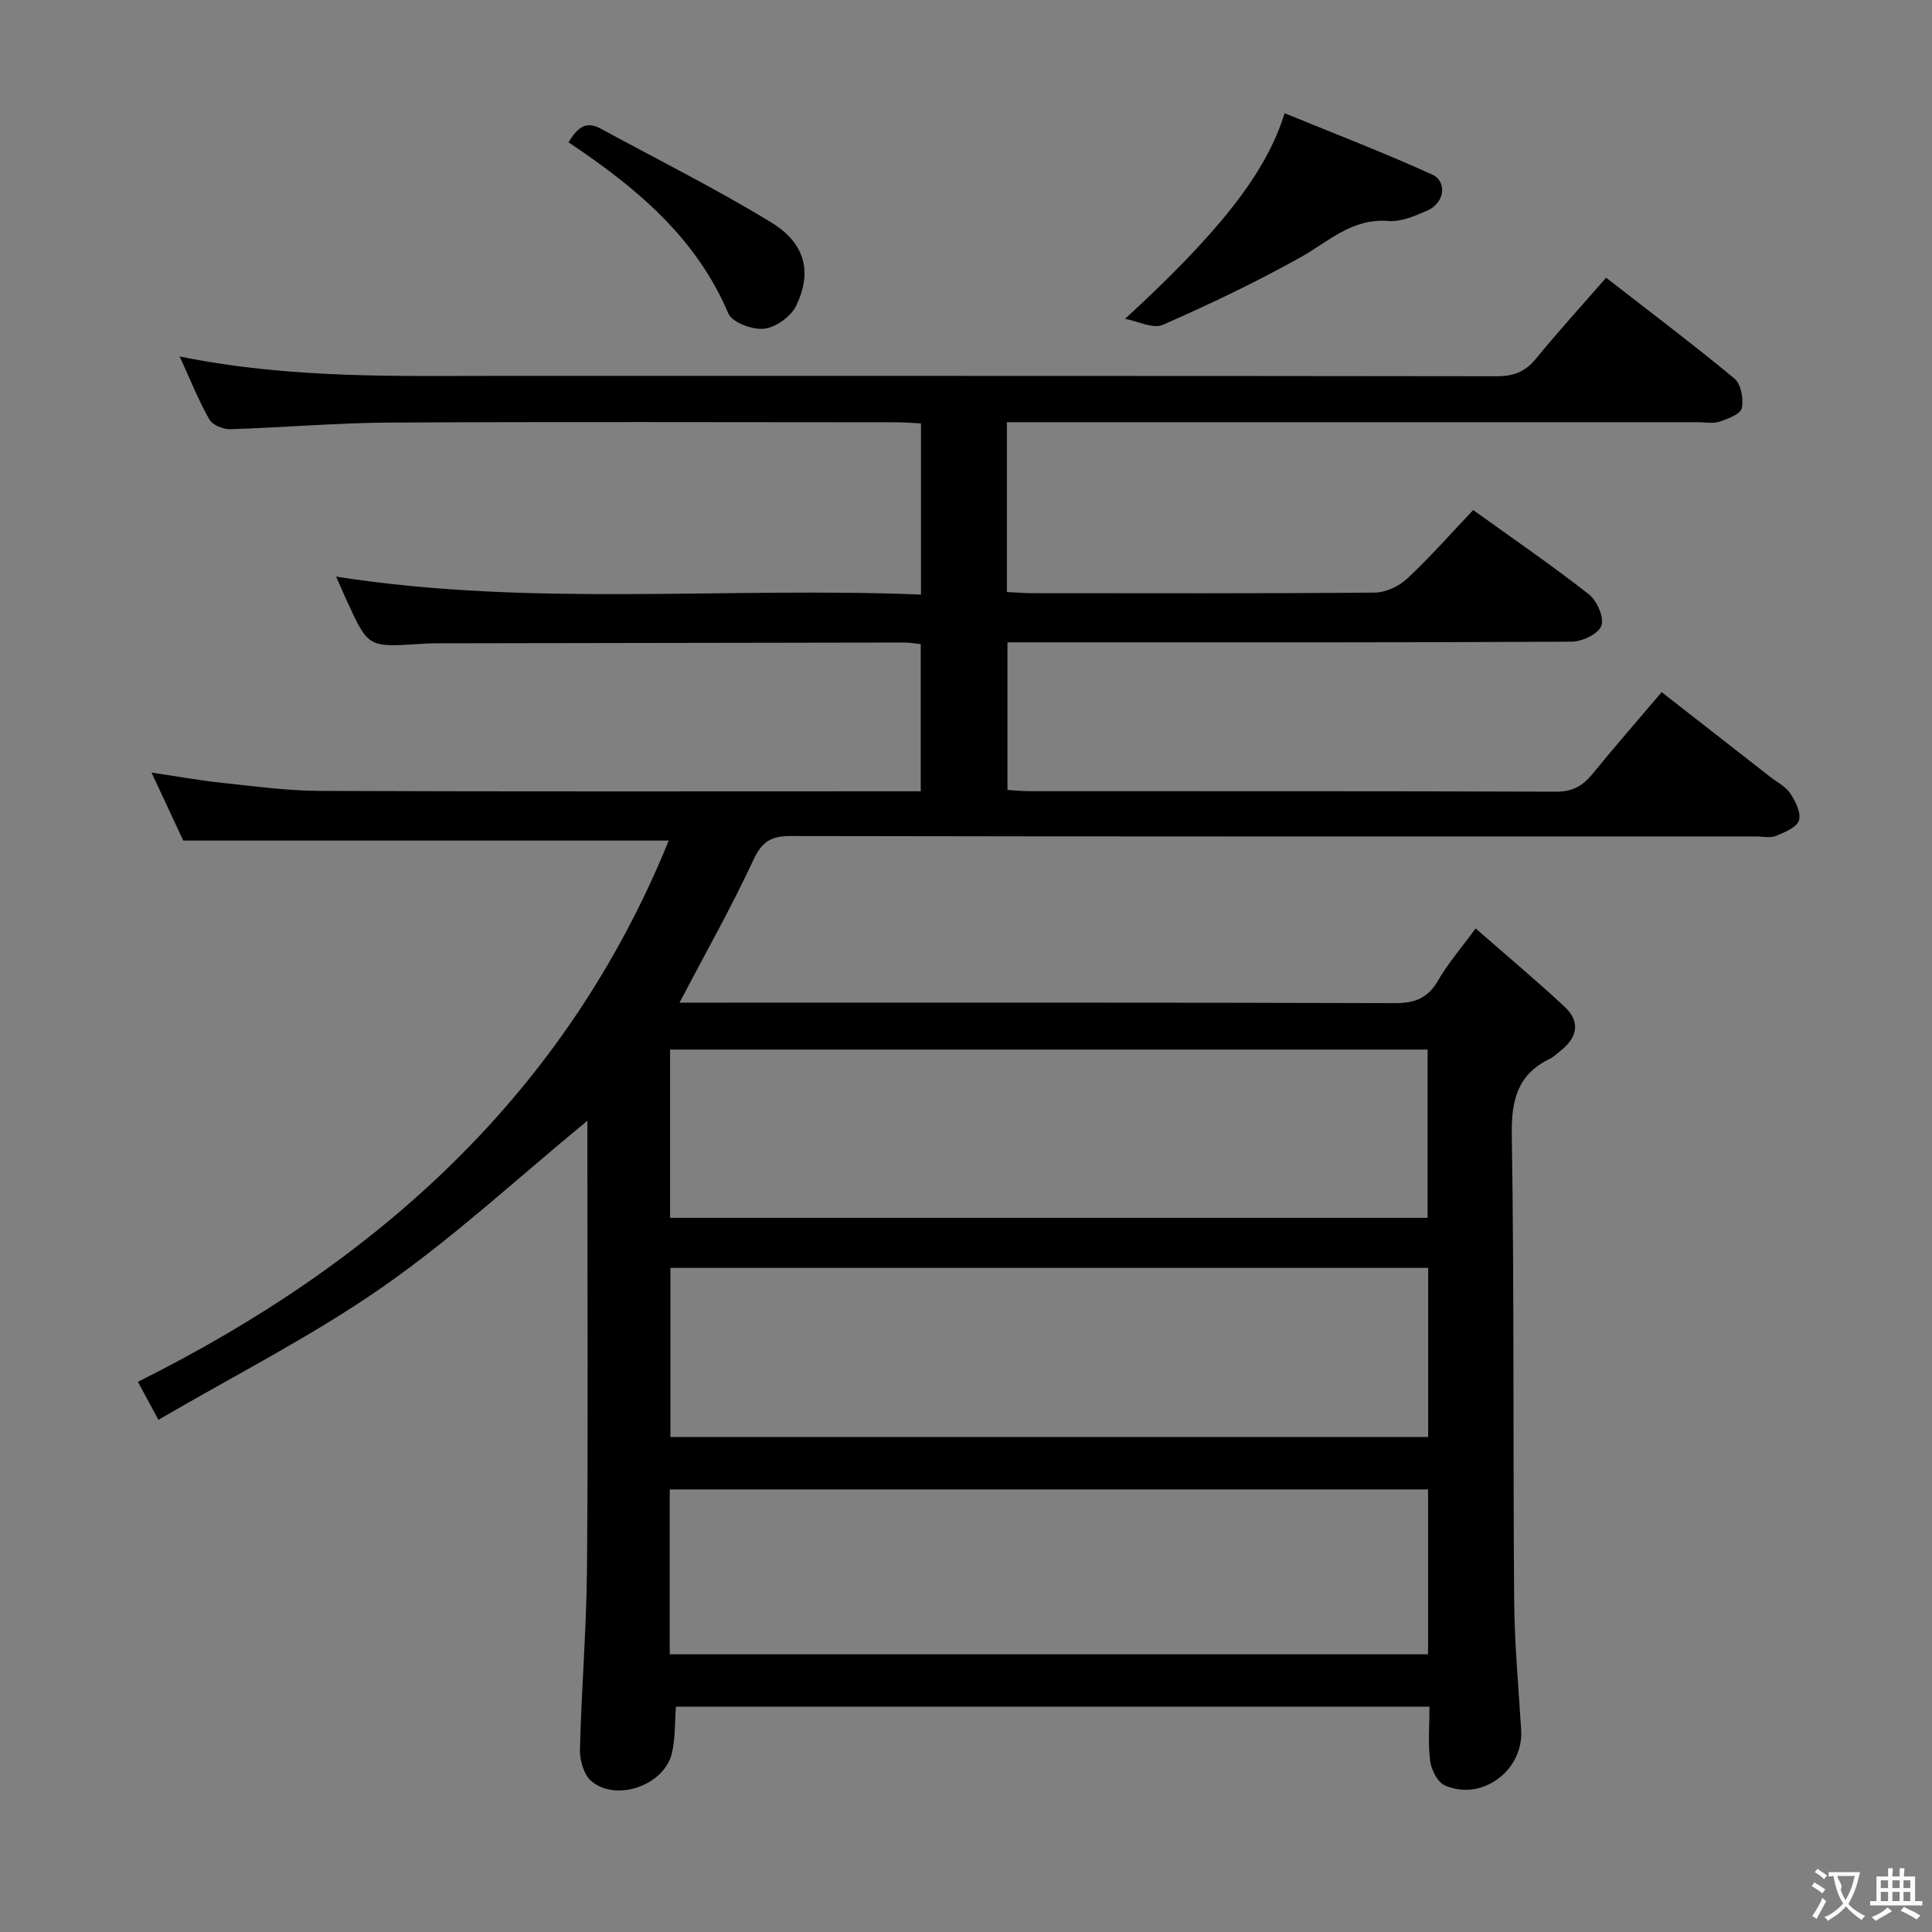<svg enable-background="new 0 0 400 400" viewBox="0 0 400 400" xmlns="http://www.w3.org/2000/svg"><rect x="0" y="0" width="400" height="400" fill="#808080" stroke="none"/><g fill="#010000"><path d="m37.2 73.8c22.95 4.67 45.07 4.02 67.16 4.02 68.49.02 136.99-.02 205.48.08 3.47.01 5.91-.89 8.12-3.59 4.62-5.64 9.54-11.05 14.57-16.81 9.1 7.07 18 13.78 26.57 20.88 1.36 1.13 1.93 4.22 1.52 6.12-.26 1.23-2.87 2.22-4.6 2.8-1.35.45-2.97.11-4.47.11-45.66 0-91.33 0-136.99 0-1.95 0-3.9 0-6.09 0v35.16c1.9.09 3.52.24 5.14.24 23.66.01 47.33.09 70.99-.12 2.29-.02 5.05-1.31 6.75-2.9 4.71-4.4 8.98-9.27 13.66-14.19 8.14 5.85 16.22 11.4 23.93 17.43 1.68 1.32 3.21 4.77 2.62 6.5-.56 1.66-3.96 3.31-6.11 3.32-36 .2-71.99.14-107.99.14-2.83 0-5.65 0-8.88 0v30.56c1.44.08 3.02.26 4.61.26 36.33.02 72.66-.04 108.99.1 3.43.01 5.54-1.23 7.56-3.71 4.51-5.54 9.21-10.92 14.29-16.9 7.57 5.9 15 11.7 22.42 17.5 1.44 1.13 3.25 2.02 4.21 3.47 1.08 1.63 2.29 4.06 1.79 5.6-.47 1.46-2.99 2.46-4.8 3.21-1.14.47-2.63.1-3.96.1-66.66 0-133.32.04-199.98-.09-4.03-.01-5.95 1.12-7.72 4.94-4.6 9.89-9.99 19.41-15.31 29.56h5.18c47.66 0 95.33-.06 142.99.1 4.16.01 6.81-1.08 8.9-4.71 1.97-3.42 4.61-6.46 7.76-10.76 6.35 5.56 12.53 10.73 18.42 16.21 3.44 3.21 2.58 6.49-.97 9.24-.66.51-1.26 1.14-1.99 1.49-6.7 3.21-8.08 8.46-7.97 15.69.51 32.15.24 64.32.49 96.48.07 8.97.91 17.93 1.45 26.89.5 8.37-8.19 14.82-15.84 11.41-1.49-.67-2.76-3.21-3-5.03-.47-3.58-.14-7.27-.14-11.25-52.23 0-104.13 0-156.01 0-.26 3.27-.11 6.59-.86 9.7-1.59 6.57-11.45 10.06-16.63 5.74-1.57-1.31-2.45-4.33-2.39-6.54.3-12.46 1.35-24.91 1.46-37.37.24-28.16.08-56.33.08-84.49 0-2.92 0-5.85 0-8.35-14.23 11.69-27.57 24.08-42.35 34.39-14.64 10.21-30.74 18.33-46.46 27.53-1.74-3.22-2.9-5.36-4.25-7.87 49.76-24.81 88.63-59.77 109.91-112.06-33.77 0-66.68 0-100.52 0-1.72-3.69-3.93-8.43-6.57-14.08 5.37.8 9.94 1.64 14.56 2.12 6.77.72 13.56 1.65 20.35 1.68 40.16.16 80.33.08 120.49.08h3.86c0-10.18 0-20.09 0-30.46-.95-.1-2.2-.35-3.45-.34-32.33.04-64.66.1-96.99.16-1.16 0-2.33.07-3.49.15-10.49.66-10.49.66-14.92-9.02-.68-1.49-1.34-3-2.2-4.94 40.42 6.34 80.64 2.08 121.1 3.72 0-12.04 0-23.45 0-35.44-1.63-.08-3.39-.23-5.14-.23-35-.01-69.99-.13-104.99.06-10.96.06-21.92 1.04-32.89 1.37-1.46.04-3.65-.85-4.3-2-2.23-3.88-3.87-8.05-6.16-13.06zm258.49 188.7c-52.58 0-104.65 0-156.89 0v35.01h156.89c0-11.75 0-23.18 0-35.01zm-156.96-10.36h156.84c0-11.86 0-23.27 0-34.84-52.42 0-104.47 0-156.84 0zm-.07 90.37h157.01c0-11.56 0-22.79 0-34.14-52.47 0-104.66 0-157.01 0z"/><path d="m232.94 66.01c18.96-17.44 29.15-29.91 33.02-42.57 10.25 4.21 20.51 8.13 30.5 12.67 3.27 1.49 2.61 5.93-.9 7.46-2.55 1.12-5.46 2.39-8.09 2.18-7.57-.62-12.42 4.3-18.26 7.55-9.22 5.14-18.79 9.72-28.46 13.95-2.03.9-5.18-.75-7.81-1.24z"/><path d="m117.7 29.46c1.67-2.64 3.31-4.65 6.67-2.83 11.8 6.42 23.85 12.43 35.3 19.42 7.07 4.32 8.52 10.24 5.18 17.23-1.07 2.24-4.23 4.51-6.66 4.78-2.4.27-6.61-1.3-7.41-3.18-6.7-15.81-19.12-26.08-33.08-35.42z"/></g><path d="m377.9 391.2c-.2.3-.4.5-.6.8-.7-.6-1.4-1-2.2-1.5.2-.3.4-.5.5-.8.6.4 1.4.8 2.3 1.5zm-1.8 6.1c-.2-.2-.5-.4-.9-.6.4-.6.8-1.2 1.2-1.9s.7-1.3.9-1.9c.3.3.5.5.8.7-.7 1.3-1.4 2.6-2 3.7zm2.2-9c-.3.3-.5.5-.6.8-.6-.6-1.3-1.1-2-1.5.3-.3.5-.5.6-.7.6.5 1.3.9 2 1.4zm.3.2v-.9h2 4.5c-.3 1.3-.6 2.5-1 3.6s-.9 2.1-1.4 3c.4.5 1 1 1.6 1.4s1.2.8 1.9 1.1c-.3.2-.5.4-.8.8-.4-.3-1-.7-1.6-1.2s-1.2-1.1-1.6-1.6c-.5.6-1.1 1.1-1.7 1.6s-1.4.9-2.1 1.4c-.1-.3-.3-.5-.7-.8.6-.2 1.2-.5 1.9-1s1.4-1.1 2-1.8c-.5-.8-.9-1.6-1.2-2.5s-.6-2-.8-3.2c-.4.1-.7.1-1 .1zm2.5 2.7c.3 1 .7 1.7 1 2.2.3-.5.6-1.1 1-2s.6-1.9.9-3h-3.2-.4c.1.9 1.3 1.8.7 2.8z" fill="#fbfafa"/><path d="m396.5 388.5v1.5 3.6h1.5v.9c-.4 0-1 0-1.7 0h-7.9c-.5 0-.9 0-1.2 0v-.9h1.3v-3.5c0-.7 0-1.2 0-1.6h2.4c0-.8 0-1.4 0-1.7h1c0 .3-.1.8-.1 1.7h1.5c0-.8 0-1.4 0-1.7h1c0 .3-.1.9-.1 1.7zm-8.2 9.2c-.2-.3-.5-.5-.8-.8.8-.3 1.4-.6 1.9-.9s1-.7 1.4-1.1c.3.3.6.5.9.8-1.6 1-2.8 1.6-3.4 2zm2.6-6.8v-1.6h-1.5v1.6zm0 2.7v-1.9h-1.5v1.9zm2.4-2.7v-1.6h-1.5v1.6zm0 2.7v-1.9h-1.5v1.9zm.2 2 .7-.8c.4.2.9.5 1.6.8s1.3.7 1.8 1c-.3.3-.5.5-.8.8-.4-.3-1.5-1-3.3-1.8zm2-4.7v-1.6h-1.4v1.6zm0 2.7v-1.9h-1.4v1.9z" fill="#fbfafa"/></svg>